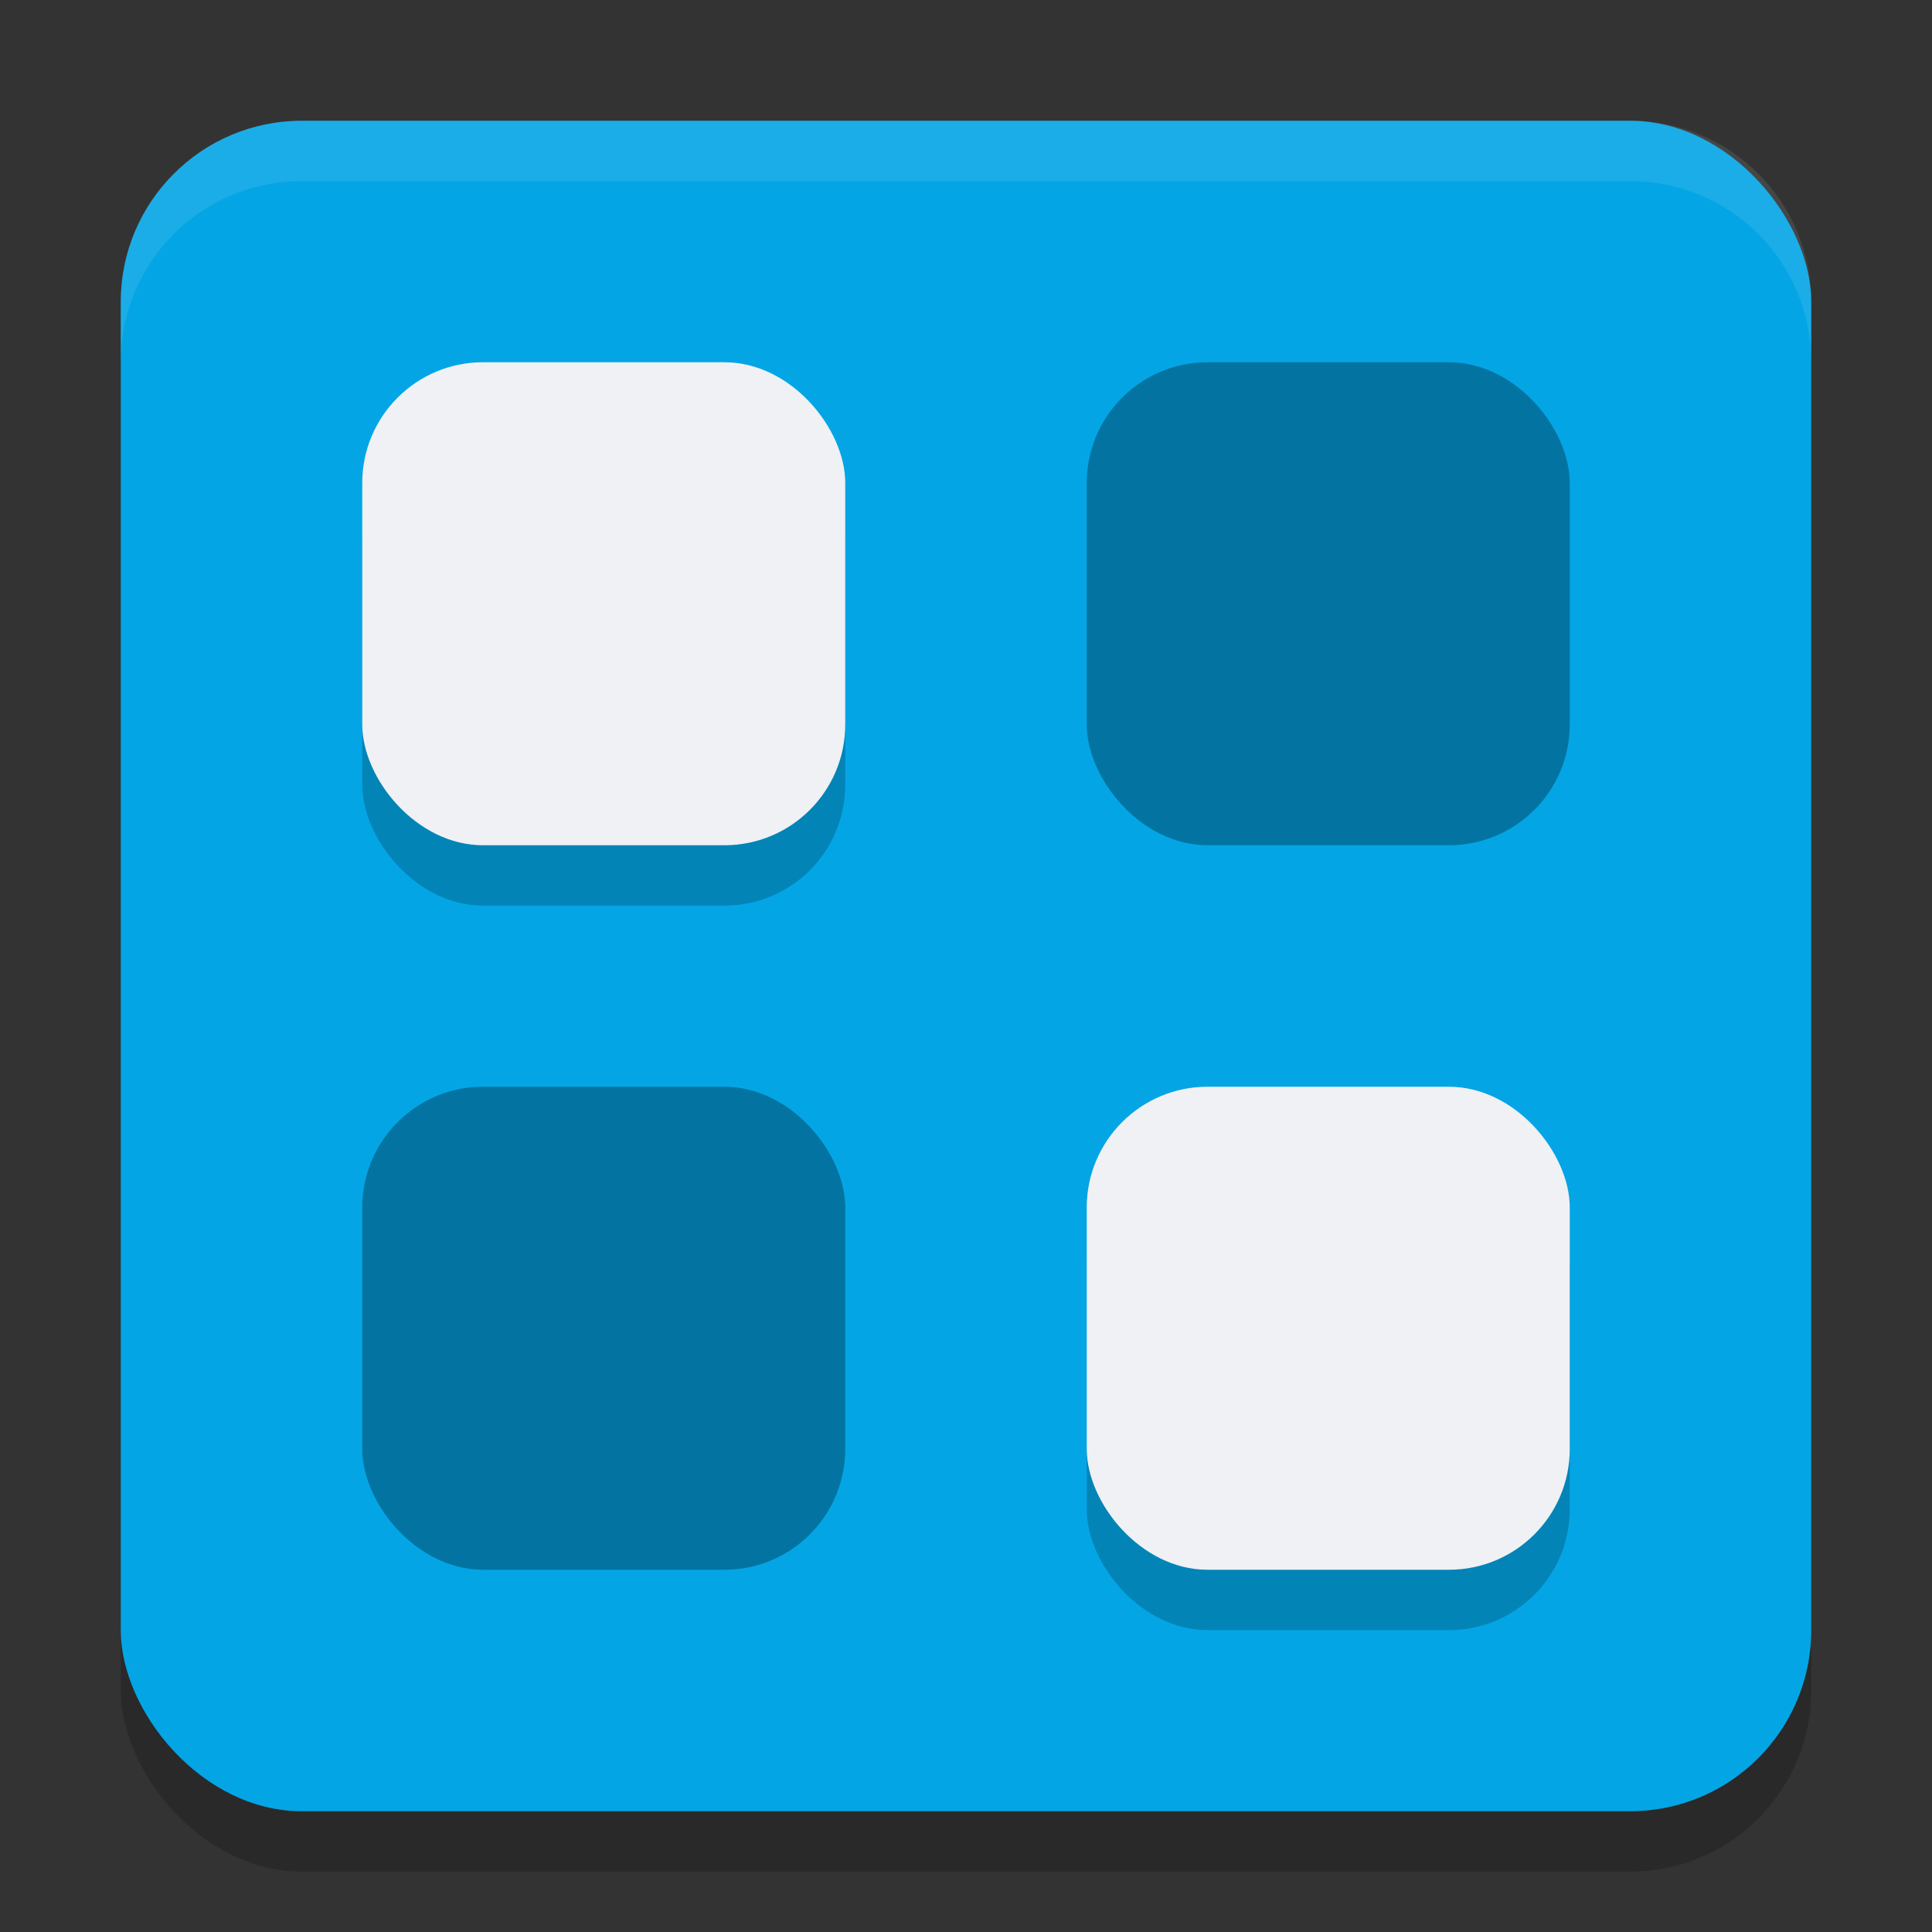 <svg xmlns="http://www.w3.org/2000/svg" width="32" height="32" version="1">
 <rect width="100%" height="100%" fill="#333333" stroke="none"/>
 <rect style="opacity:0.2" width="28" height="28" x="2" y="3" rx="3" ry="3"/>
 <rect style="fill:#04a5e5" width="28" height="28" x="2" y="2" rx="3" ry="3"/>
 <rect style="opacity:0.2" width="8" height="8" x="6" y="7" rx="2" ry="2"/>
 <rect style="fill:#eff1f5" width="8" height="8" x="6" y="6" rx="2" ry="2"/>
 <rect style="opacity:0.3" width="8" height="8" x="18" y="6" rx="2" ry="2"/>
 <rect style="opacity:0.3" width="8" height="8" x="6" y="18" rx="2" ry="2"/>
 <rect style="opacity:0.2" width="8" height="8" x="18" y="19" rx="2" ry="2"/>
 <rect style="fill:#eff1f5" width="8" height="8" x="18" y="18" rx="2" ry="2"/>
 <path style="opacity:0.1;fill:#eff1f5" d="M 5,2 C 3.338,2 2,3.338 2,5 V 6 C 2,4.338 3.338,3 5,3 h 22 c 1.662,0 3,1.338 3,3 V 5 C 30,3.338 28.662,2 27,2 Z"/>
</svg>
